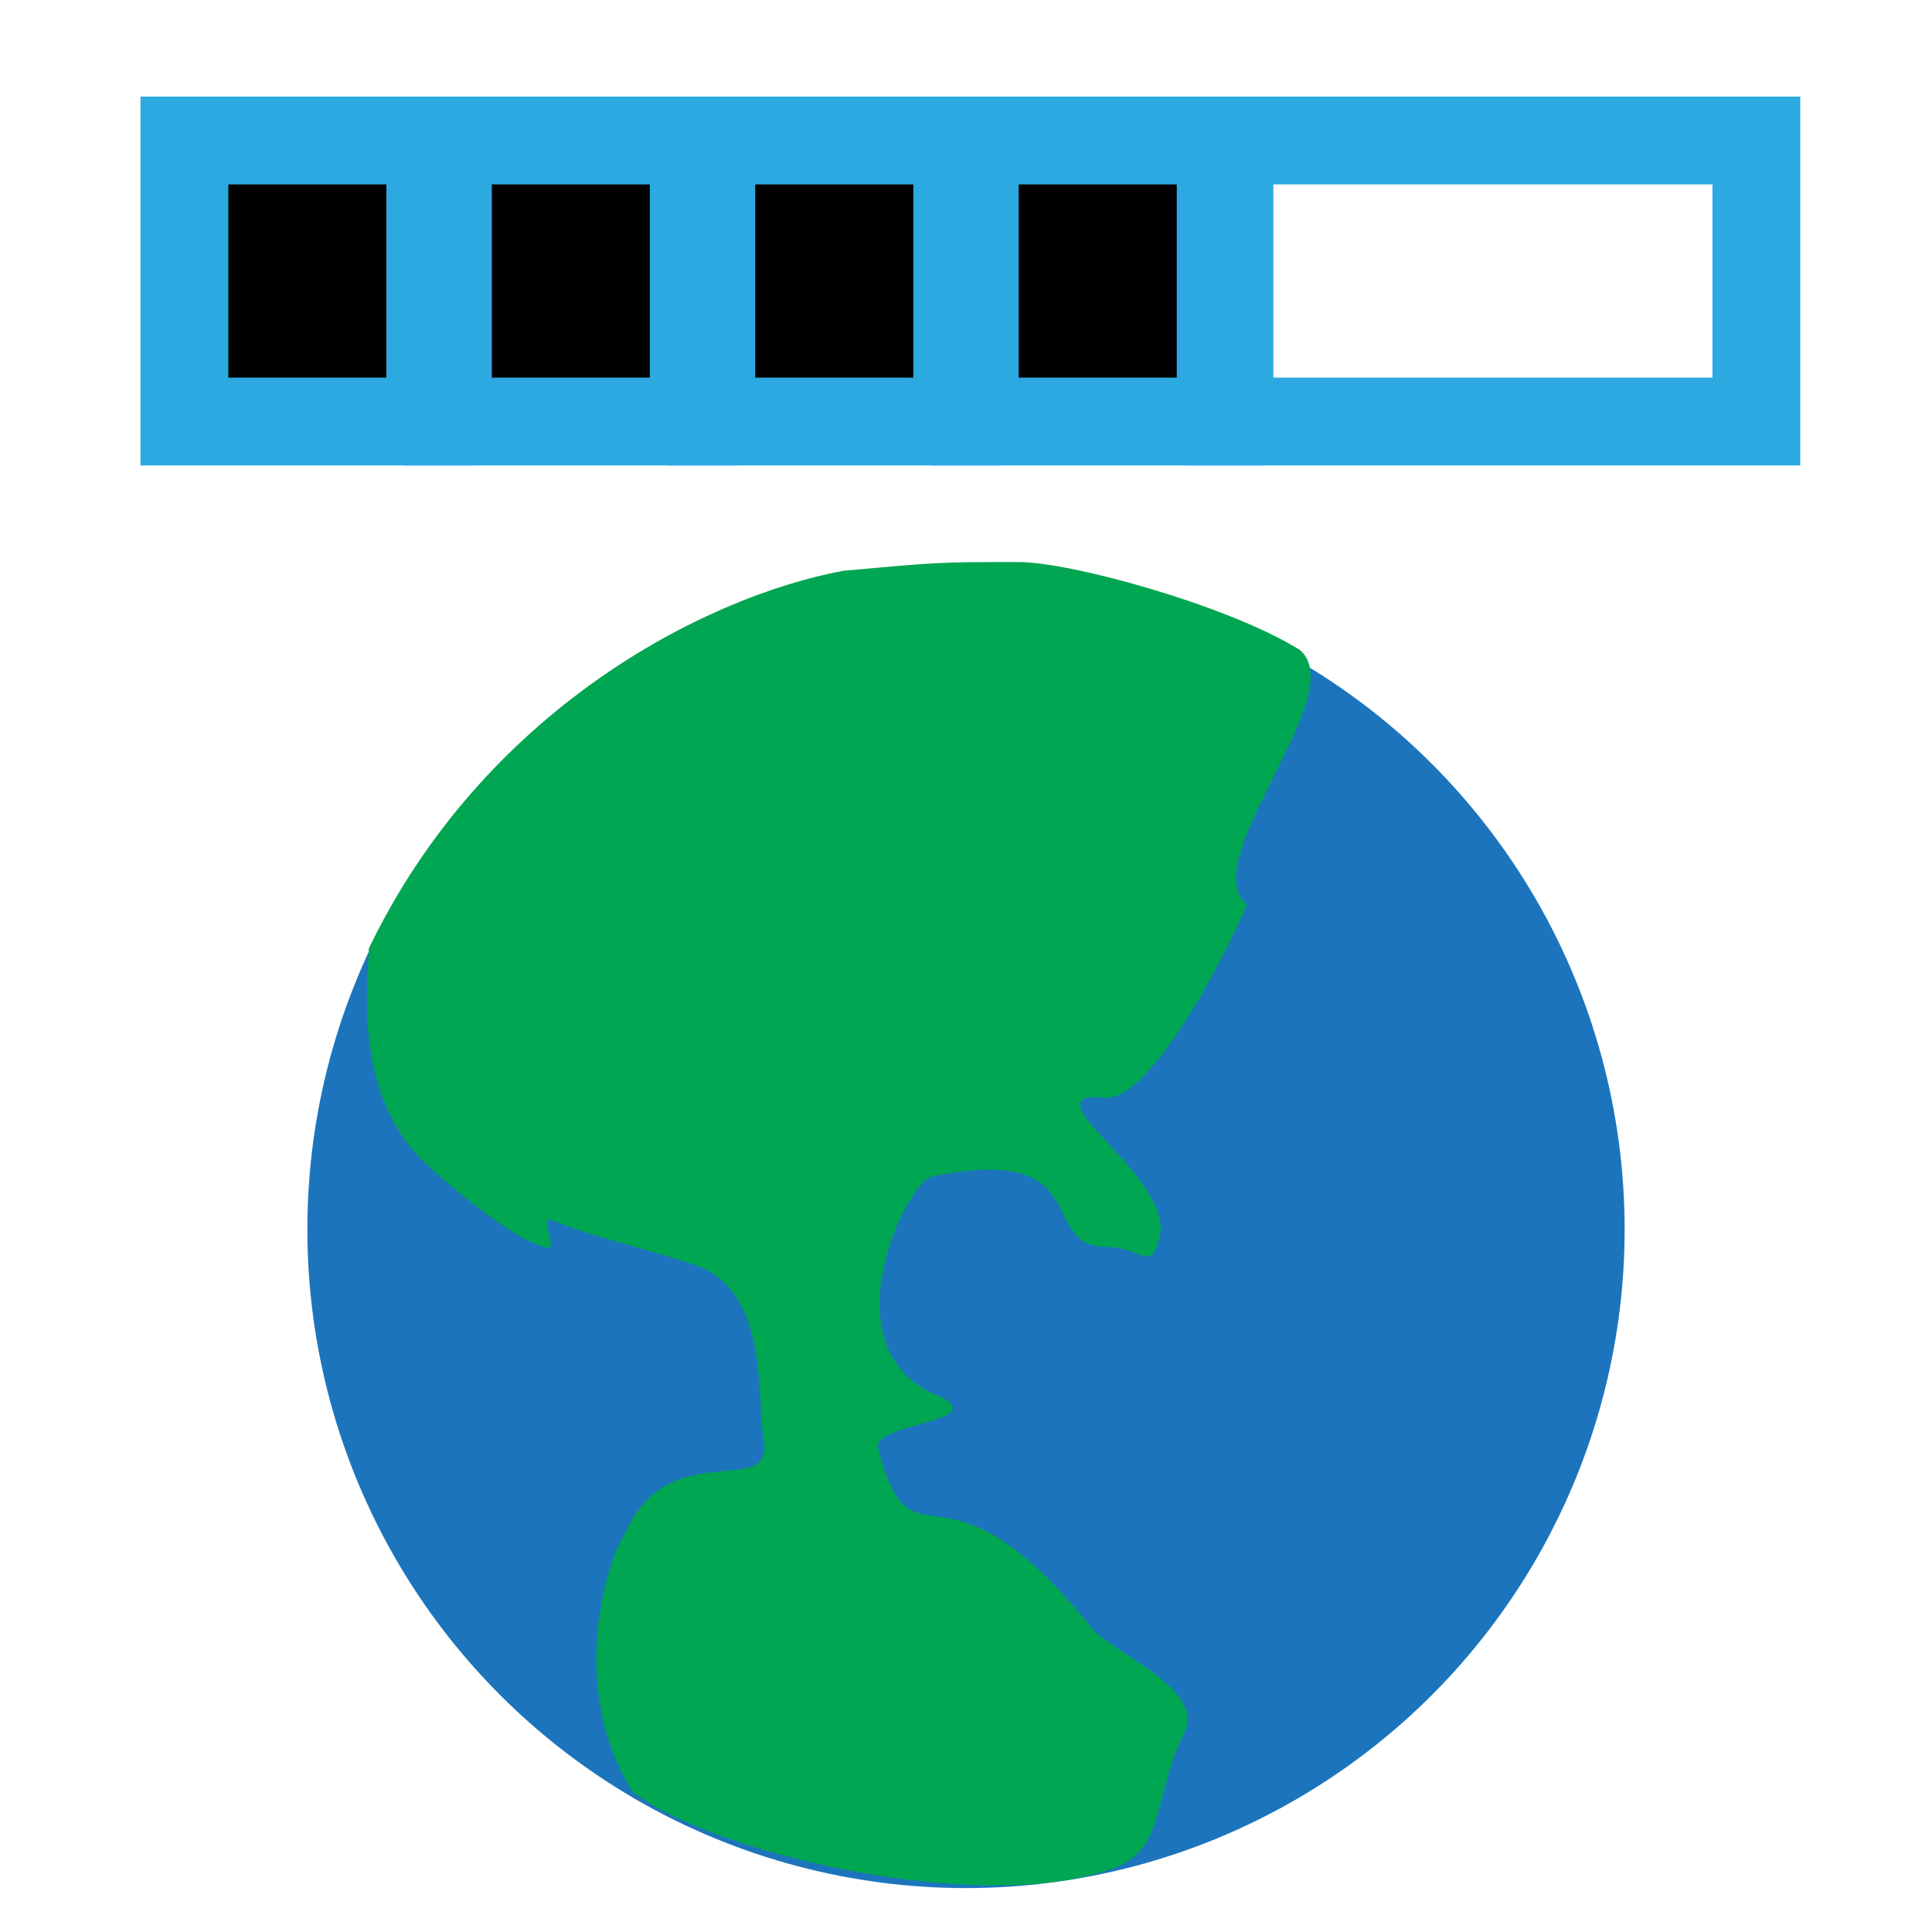 <?xml version="1.0" encoding="utf-8"?>
<!-- Generator: Adobe Illustrator 25.2.0, SVG Export Plug-In . SVG Version: 6.00 Build 0)  -->
<svg version="1.1" xmlns="http://www.w3.org/2000/svg" xmlns:xlink="http://www.w3.org/1999/xlink" x="0px" y="0px"
	 viewBox="0 0 22 22" style="enable-background:new 0 0 22 22;" xml:space="preserve">
<style type="text/css">
	.st0{fill:#1C75BC;}
	.st1{fill:#00A651;}
	.st2{stroke:#2CA9E1;stroke-miterlimit:10;}
	.st3{fill:none;stroke:#2CA9E1;stroke-miterlimit:10;}
	.st4{display:none;}
	.st5{display:inline;}
	.st6{fill:#39B54A;}
	.st7{fill:none;stroke:#29AAE2;stroke-miterlimit:10;}
</style>
<g id="Layer_1">
</g>
<g id="Layer_2">
	<g>
		<circle class="st0" cx="11" cy="14" r="7.5"/>
		<path class="st1" d="M4.2,10.8c0,0.3-0.2,1.6,0.6,2.4c0.2,0.2,1,0.9,1.4,1c0.2,0.1-0.1-0.4,0.1-0.3c0.5,0.2,1,0.3,1.6,0.5
			c0.9,0.3,0.7,1.6,0.8,2c0.1,0.7-1.1-0.1-1.6,1.1c-0.1,0.1-0.7,1.6,0.1,2.9c0.9,0.7,3.9,1.4,5.4,0.9c0.7-0.2,0.5-0.8,0.9-1.6
			c0.2-0.5-0.9-0.9-1.1-1.2c-1.7-2.1-2-0.5-2.4-2c-0.1-0.3,1.3-0.3,0.7-0.6c-1.3-0.5-0.4-2.4-0.1-2.5c1.9-0.4,1.2,0.8,2,0.8
			c0.4,0,0.5,0.3,0.6-0.1c0.2-0.7-1.6-1.7-0.6-1.6c0.5,0,1.3-1.5,1.6-2.2c-0.6-0.5,1.2-2.4,0.6-2.9c-0.8-0.5-2.6-1-3.2-1
			c-0.9,0-0.9,0-2,0.1C8,6.8,5.5,8.1,4.2,10.8z"/>
	</g>
	<rect x="2.1" y="1.6" class="st2" width="2.8" height="3.2"/>
	<rect x="5.1" y="1.6" class="st2" width="2.8" height="3.2"/>
	<rect x="8.1" y="1.6" class="st2" width="2.8" height="3.2"/>
	<rect x="11.1" y="1.6" class="st2" width="2.8" height="3.2"/>
	<rect x="14" y="1.6" class="st3" width="6" height="3.2"/>
</g>
<g id="Layer_3" class="st4">
	<g class="st5">
		<rect x="3.8" y="1.4" class="st1" width="11.4" height="3.7"/>
		<rect x="14.2" y="1.4" class="st6" width="1" height="3.7"/>
		<rect x="3.8" y="1.4" class="st7" width="15" height="3.7"/>
	</g>
</g>
</svg>
